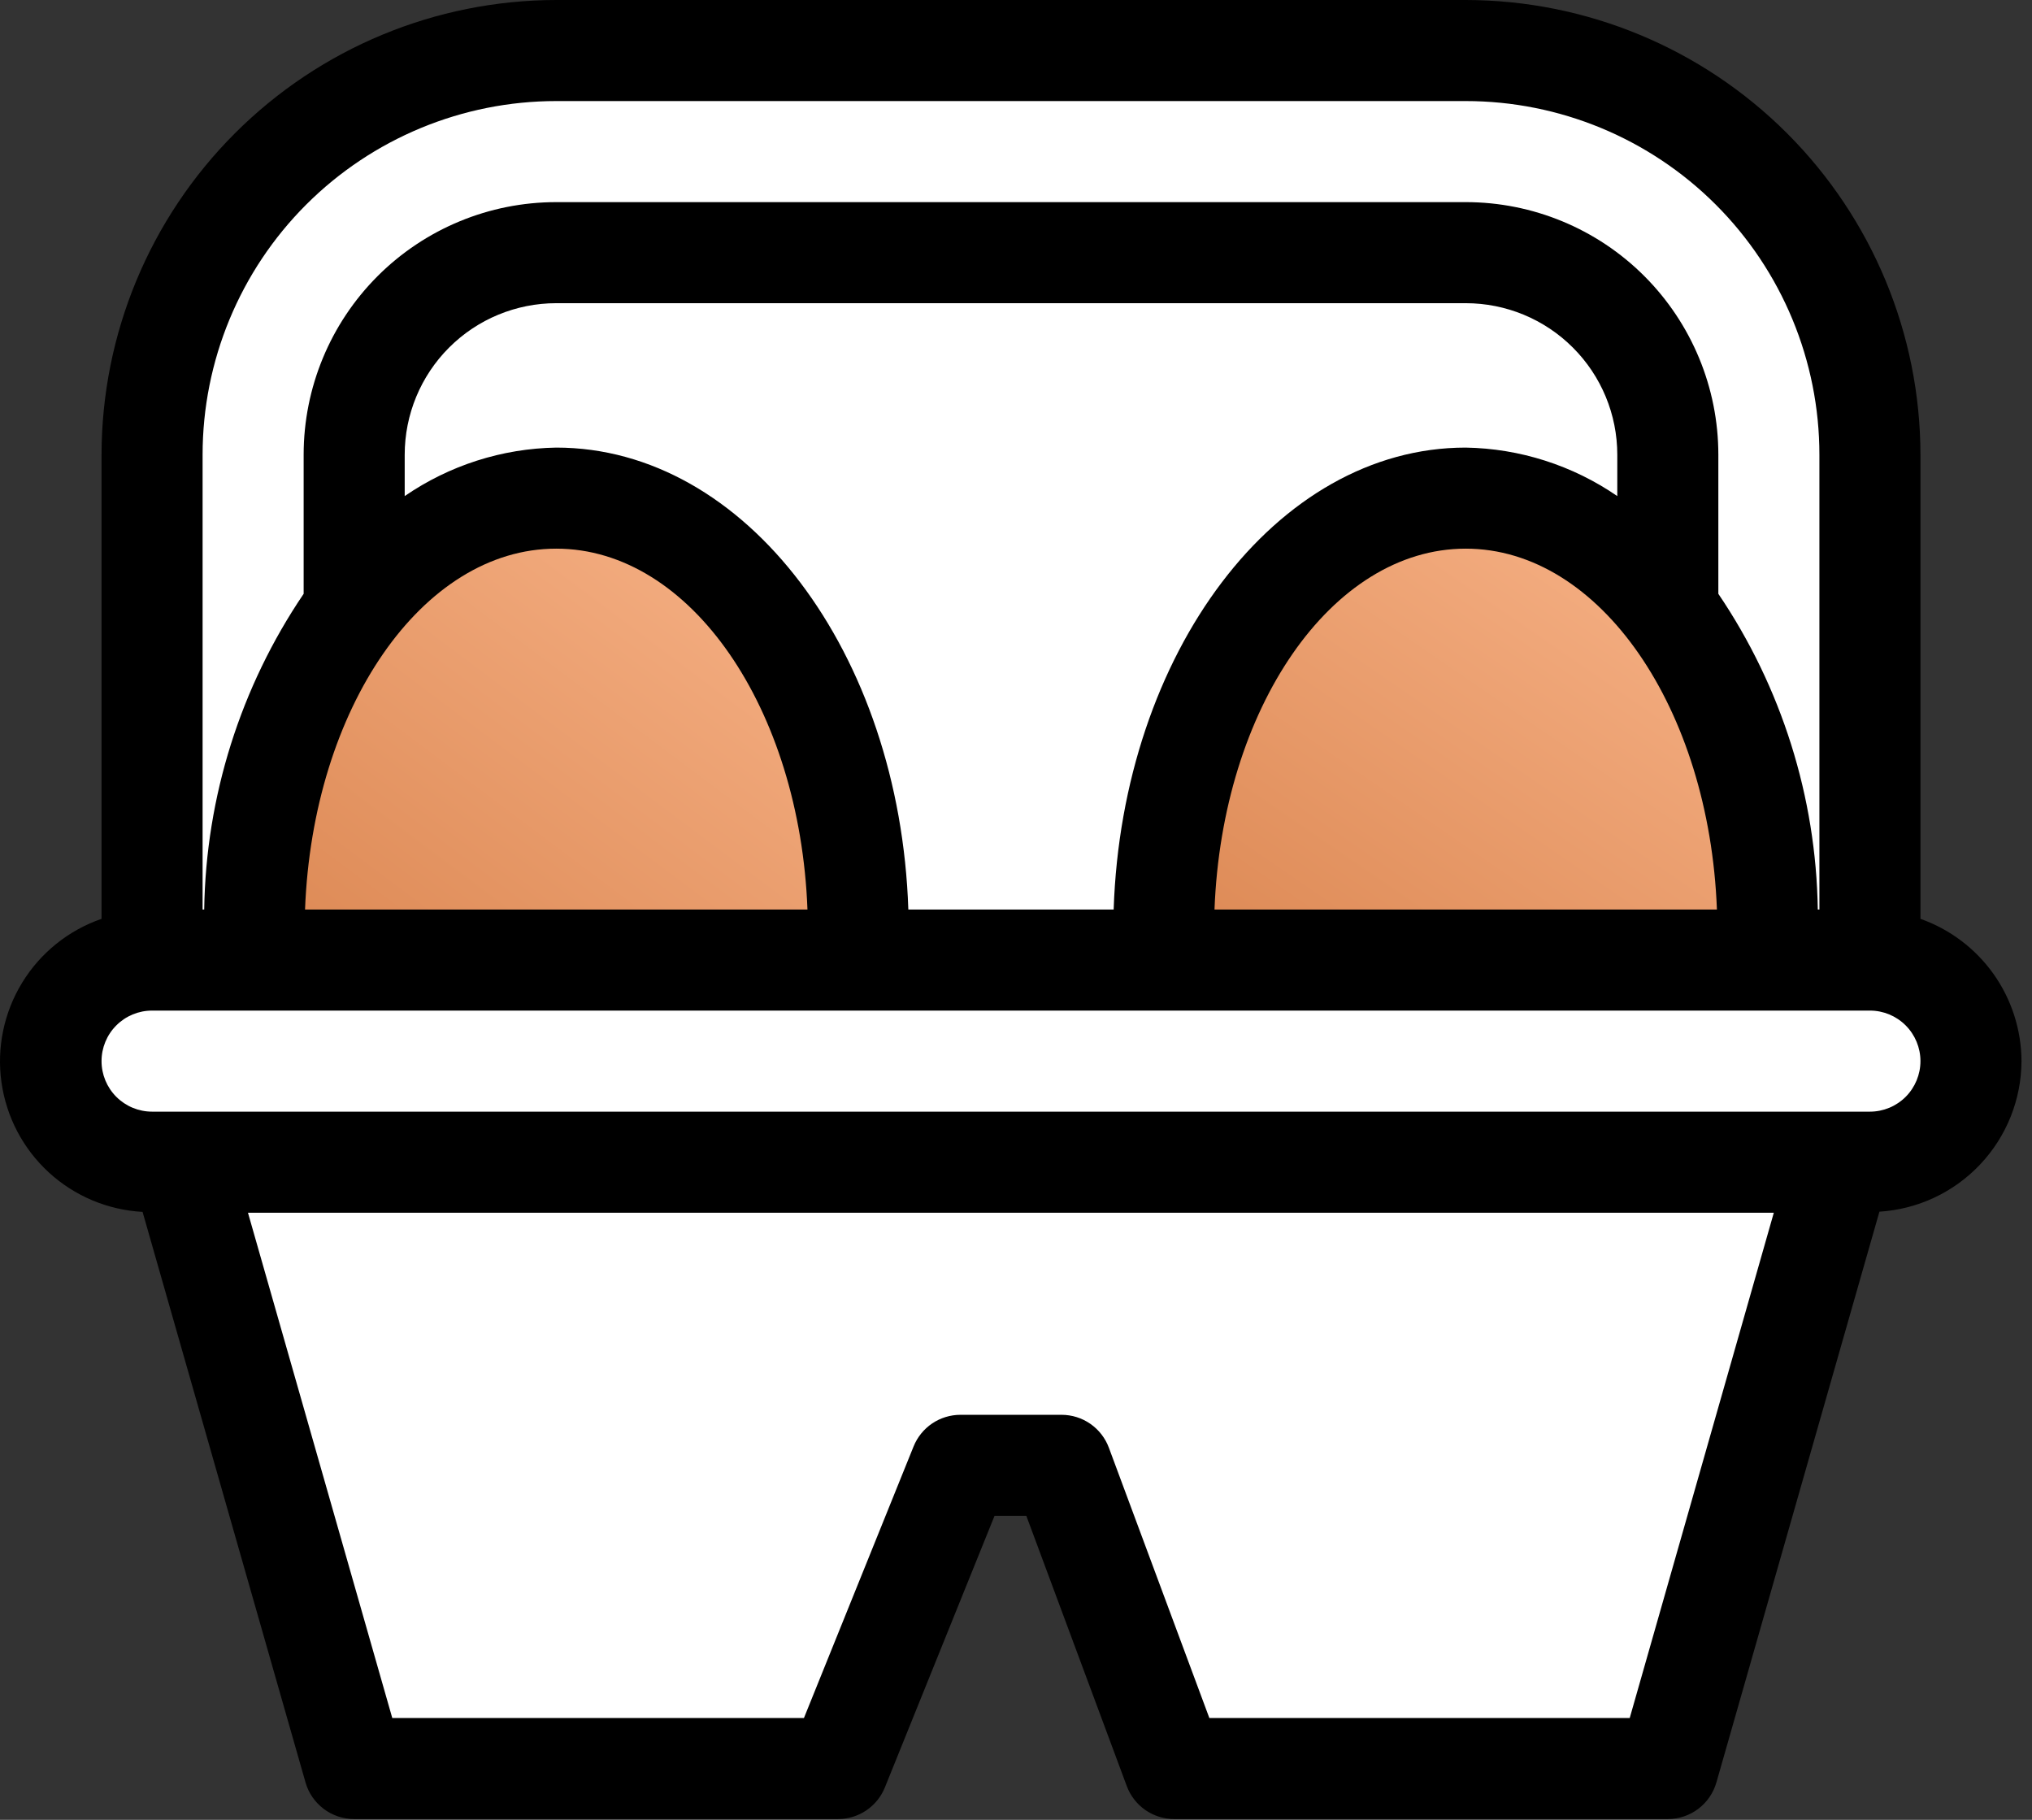<svg width="67" height="60" viewBox="0 0 67 60" fill="none" xmlns="http://www.w3.org/2000/svg">
<rect x="0" y="0" width="67" height="60" fill="#333333" stroke="none"/>
<path d="M5.112 9.76V30.457L8.875 31.869L11.227 20.109L18.753 16.816L25.809 21.05L28.631 31.869H37.569L42.273 18.698L48.388 16.816L54.503 18.698L58.266 30.457L61.558 31.869V14.935L59.206 6.938L50.269 1.294L17.813 2.234L11.227 3.175L5.112 9.76Z" fill="white" stroke="black"/>
<path d="M63.91 31.869H3.701L1.349 35.632L6.052 38.454L11.697 58.21H28.16L31.924 48.332H35.216L39.45 58.21H54.972L60.617 39.395L64.85 35.632L63.91 31.869Z" fill="white" stroke="black"/>
<path d="M8.404 24.813V31.398H28.16L27.22 23.872L21.105 16.816L14.049 17.757L8.404 24.813Z" fill="url(#paint0_linear_822_363)" stroke="black"/>
<path d="M39.921 22.461L38.51 31.398H58.736L55.914 21.52L47.917 16.346L39.921 22.461Z" fill="url(#paint1_linear_822_363)"/>
<path d="M66.654 34.985C66.649 33.955 66.327 32.951 65.731 32.111C65.134 31.272 64.293 30.637 63.322 30.294V14.993C63.317 11.018 61.736 7.207 58.925 4.396C56.114 1.585 52.303 0.004 48.328 0H18.341C14.366 0.004 10.555 1.585 7.744 4.396C4.933 7.207 3.352 11.018 3.348 14.993V30.294C2.259 30.67 1.334 31.413 0.732 32.396C0.13 33.379 -0.112 34.54 0.048 35.681C0.208 36.823 0.759 37.873 1.608 38.653C2.457 39.433 3.55 39.893 4.701 39.956L10.075 58.771C10.175 59.118 10.386 59.423 10.675 59.64C10.964 59.857 11.316 59.974 11.678 59.974H27.634C27.966 59.973 28.29 59.874 28.565 59.688C28.839 59.502 29.053 59.239 29.177 58.931L32.792 49.978H33.841L37.153 58.888C37.272 59.207 37.485 59.482 37.764 59.676C38.044 59.87 38.376 59.974 38.716 59.974H54.992C55.354 59.974 55.707 59.856 55.996 59.638C56.285 59.419 56.495 59.113 56.595 58.764L61.969 39.949C63.234 39.87 64.421 39.313 65.291 38.391C66.161 37.47 66.648 36.252 66.654 34.985ZM6.68 14.993C6.68 11.901 7.908 8.934 10.095 6.747C12.282 4.561 15.248 3.332 18.341 3.332H48.328C51.421 3.332 54.387 4.561 56.574 6.747C58.761 8.934 59.99 11.901 59.99 14.993V29.987H59.937C59.881 26.272 58.741 22.654 56.658 19.578V14.993C56.658 12.784 55.78 10.666 54.218 9.103C52.656 7.541 50.538 6.664 48.328 6.664H18.341C16.132 6.664 14.014 7.541 12.451 9.103C10.889 10.666 10.012 12.784 10.012 14.993V19.578C7.928 22.654 6.789 26.272 6.733 29.987H6.68V14.993ZM18.341 18.089C22.773 18.089 26.375 23.37 26.624 29.987H10.058C10.308 23.37 13.91 18.089 18.341 18.089ZM29.95 29.987C29.67 21.534 24.592 14.757 18.341 14.757C16.554 14.787 14.816 15.343 13.344 16.356V14.993C13.344 13.668 13.87 12.397 14.807 11.46C15.745 10.522 17.016 9.996 18.341 9.996H48.328C49.654 9.996 50.925 10.522 51.862 11.46C52.8 12.397 53.326 13.668 53.326 14.993V16.356C51.854 15.343 50.115 14.787 48.328 14.757C42.078 14.757 37 21.534 36.72 29.987H29.95ZM48.328 18.089C52.76 18.089 56.361 23.37 56.611 29.987H40.045C40.295 23.37 43.897 18.089 48.328 18.089ZM53.736 56.642H39.875L36.563 47.733C36.445 47.414 36.232 47.139 35.952 46.944C35.673 46.75 35.341 46.646 35.001 46.646H31.669C31.337 46.646 31.012 46.745 30.736 46.931C30.461 47.117 30.247 47.381 30.123 47.689L26.508 56.642H12.934L8.176 39.983H58.487L53.736 56.642ZM61.656 36.651H5.014C4.572 36.651 4.148 36.475 3.836 36.163C3.523 35.85 3.348 35.427 3.348 34.985C3.348 34.543 3.523 34.119 3.836 33.807C4.148 33.494 4.572 33.319 5.014 33.319H61.656C62.098 33.319 62.521 33.494 62.834 33.807C63.146 34.119 63.322 34.543 63.322 34.985C63.322 35.427 63.146 35.85 62.834 36.163C62.521 36.475 62.098 36.651 61.656 36.651Z" fill="black"/>
<defs>
<linearGradient id="paint0_linear_822_363" x1="22.516" y1="16.346" x2="11.227" y2="31.398" gradientUnits="userSpaceOnUse">
<stop stop-color="#F5AF83"/>
<stop offset="1" stop-color="#DE8B57"/>
</linearGradient>
<linearGradient id="paint1_linear_822_363" x1="51.681" y1="16.346" x2="41.332" y2="31.398" gradientUnits="userSpaceOnUse">
<stop stop-color="#F5AF83"/>
<stop offset="1" stop-color="#DE8B57"/>
</linearGradient>
</defs>
</svg>